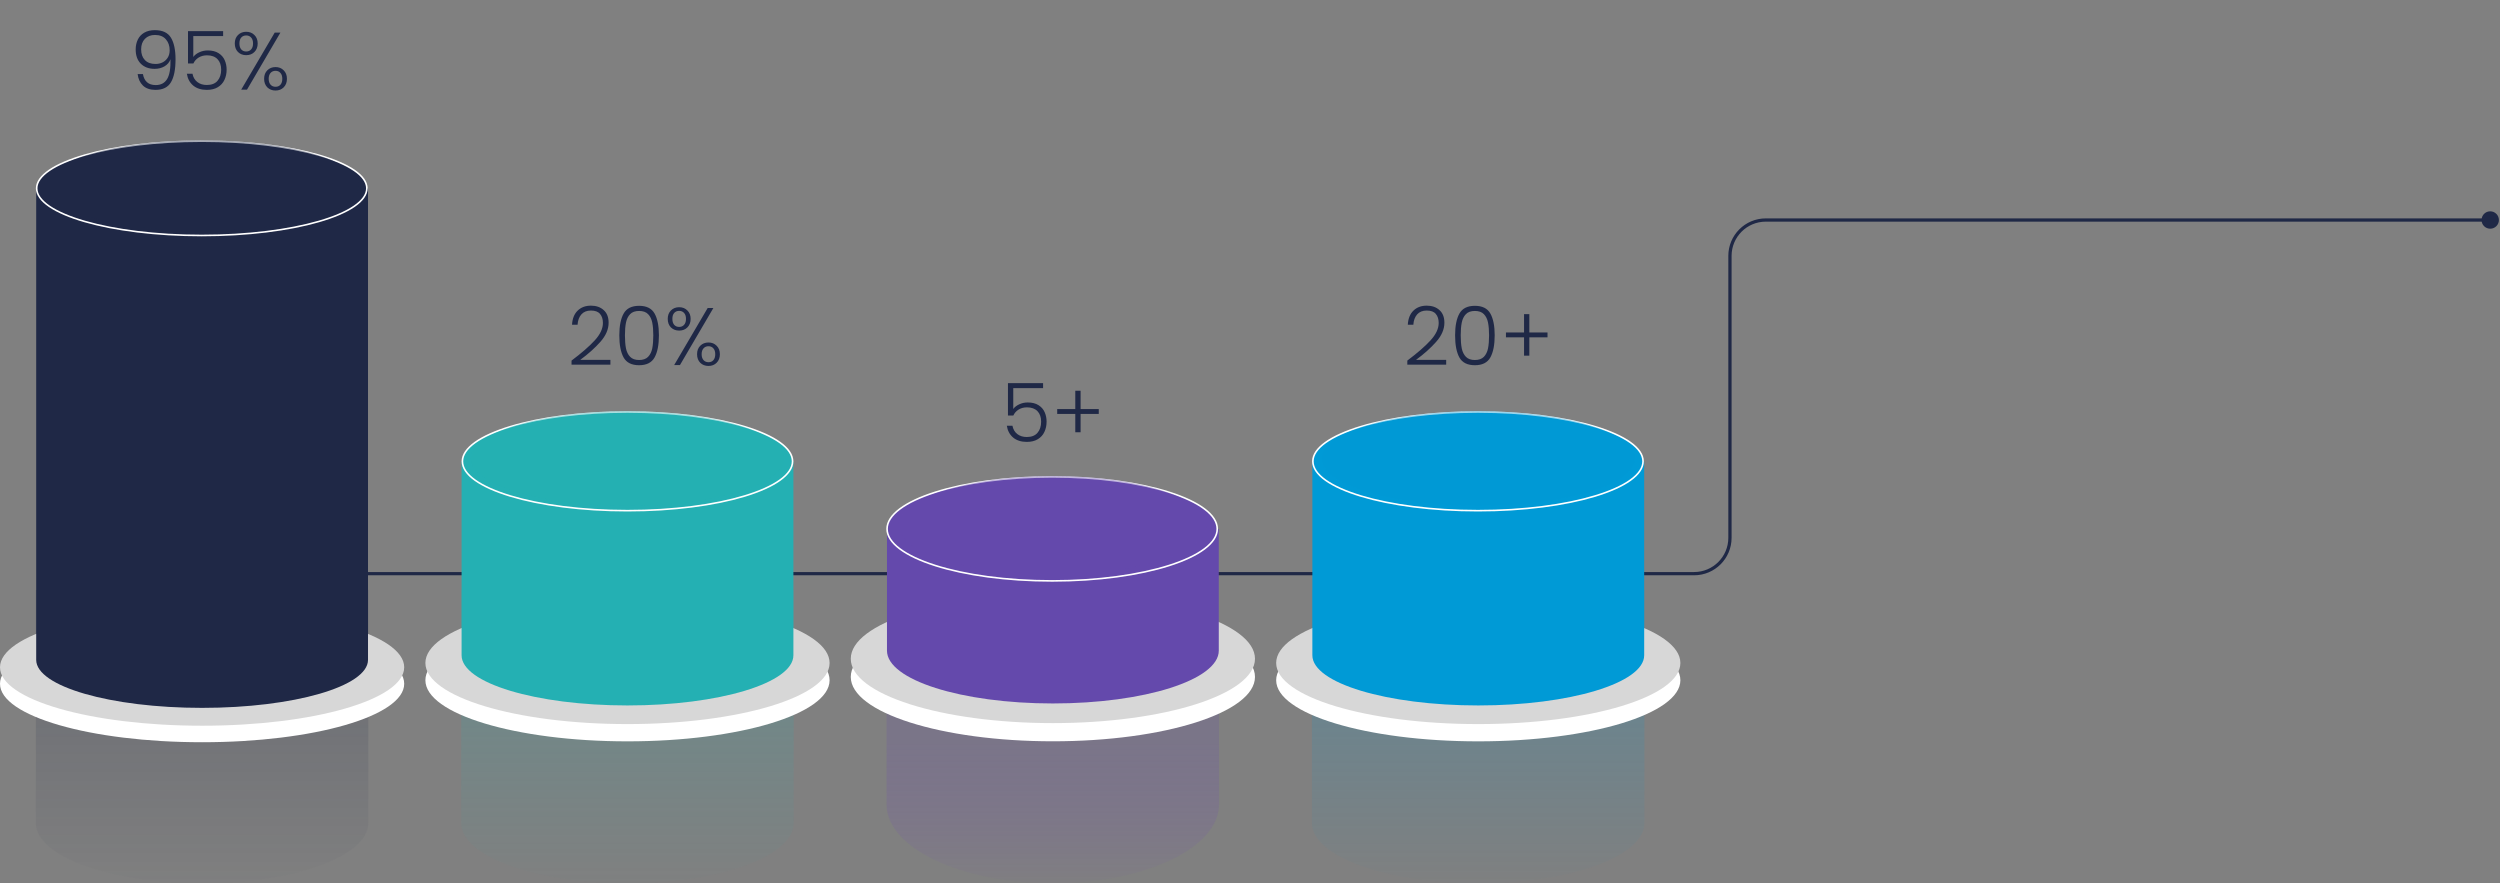 <svg width="1534" height="542" viewBox="0 0 1534 542" fill="none" xmlns="http://www.w3.org/2000/svg">
<rect x="0" y="0" width="1534" height="542" fill="#808080" stroke="none"/>
<path d="M1522.67 135C1522.67 137.946 1525.05 140.333 1528 140.333C1530.95 140.333 1533.33 137.946 1533.33 135C1533.33 132.054 1530.95 129.667 1528 129.667C1525.05 129.667 1522.67 132.054 1522.67 135ZM1094 136H1528V134H1094V136ZM1094 134H1083.5V136H1094V134ZM1060.5 157V330H1062.5V157H1060.5ZM1039.5 351H120V353H1039.5V351ZM1060.5 330C1060.5 341.598 1051.1 351 1039.5 351V353C1052.2 353 1062.5 342.703 1062.5 330H1060.5ZM1083.5 134C1070.8 134 1060.5 144.297 1060.5 157H1062.5C1062.5 145.402 1071.9 136 1083.5 136V134Z" fill="#1F2846"/>
<path opacity="0.2" d="M22 362V505.017C22 525.442 67.662 542 124 542C180.338 542 226 525.442 226 505.017V362H22Z" fill="url(#paint0_linear_1916_1625)"/>
<path d="M124.009 455.436C192.498 455.436 248.019 439.376 248.019 419.565C248.019 399.754 192.498 383.695 124.009 383.695C55.521 383.695 0 399.754 0 419.565C0 439.376 55.521 455.436 124.009 455.436Z" fill="white"/>
<path d="M124.009 445.302C192.498 445.302 248.019 429.242 248.019 409.431C248.019 389.62 192.498 373.56 124.009 373.56C55.521 373.56 0 389.62 0 409.431C0 429.242 55.521 445.302 124.009 445.302Z" fill="#D7D7D7"/>
<path d="M22.209 115.555V404.909C22.209 421.169 67.782 434.35 124.01 434.35C180.238 434.35 225.81 421.169 225.81 404.909V115.555H22.225H22.209Z" fill="#1F2846"/>
<path d="M225.101 115.555C225.101 119.369 222.425 123.111 217.319 126.602C212.229 130.082 204.832 133.236 195.646 135.892C177.28 141.203 151.879 144.495 123.801 144.495C95.722 144.495 70.321 141.203 51.956 135.892C42.77 133.236 35.372 130.082 30.282 126.602C25.176 123.111 22.5 119.369 22.5 115.555C22.5 111.741 25.176 107.999 30.282 104.508C35.372 101.028 42.77 97.874 51.956 95.218C70.321 89.906 95.722 86.614 123.801 86.614C151.879 86.614 177.28 89.906 195.646 95.218C204.832 97.874 212.229 101.028 217.319 104.508C222.425 107.999 225.101 111.741 225.101 115.555Z" fill="#1F2846" stroke="white"/>
<path opacity="0.4" d="M124.01 141.692C177.078 141.692 220.098 129.251 220.098 113.903C220.098 98.556 177.078 86.114 124.01 86.114C70.942 86.114 27.922 98.556 27.922 113.903C27.922 129.251 70.942 141.692 124.01 141.692Z" fill="#1F2846"/>
<path d="M87.706 45.45C88.072 47.617 88.906 49.283 90.206 50.45C91.506 51.617 93.289 52.2 95.556 52.2C98.689 52.2 101.006 50.983 102.506 48.55C104.039 46.083 104.739 42.017 104.606 36.35C103.972 38.183 102.756 39.633 100.956 40.7C99.189 41.733 97.156 42.25 94.856 42.25C91.356 42.25 88.539 41.2 86.406 39.1C84.306 37 83.256 34.083 83.256 30.35C83.256 28.117 83.689 26.1 84.556 24.3C85.422 22.5 86.739 21.083 88.506 20.05C90.272 19.017 92.439 18.5 95.006 18.5C99.739 18.5 103.039 20.05 104.906 23.15C106.772 26.217 107.706 30.633 107.706 36.4C107.706 42.633 106.772 47.317 104.906 50.45C103.072 53.583 99.906 55.15 95.406 55.15C92.106 55.15 89.539 54.267 87.706 52.5C85.872 50.7 84.789 48.35 84.456 45.45H87.706ZM95.406 39.25C96.972 39.25 98.406 38.933 99.706 38.3C101.039 37.633 102.106 36.667 102.906 35.4C103.706 34.133 104.106 32.617 104.106 30.85C104.106 28.117 103.322 25.867 101.756 24.1C100.222 22.333 98.006 21.45 95.106 21.45C92.539 21.45 90.472 22.25 88.906 23.85C87.372 25.45 86.606 27.583 86.606 30.25C86.606 33.05 87.372 35.25 88.906 36.85C90.439 38.45 92.606 39.25 95.406 39.25ZM136.906 22.15H118.606V34.95C119.439 33.783 120.656 32.833 122.256 32.1C123.856 31.333 125.589 30.95 127.456 30.95C130.189 30.95 132.422 31.517 134.156 32.65C135.889 33.75 137.139 35.2 137.906 37C138.672 38.767 139.056 40.667 139.056 42.7C139.056 45.033 138.606 47.15 137.706 49.05C136.839 50.917 135.489 52.4 133.656 53.5C131.856 54.6 129.606 55.15 126.906 55.15C123.472 55.15 120.689 54.267 118.556 52.5C116.422 50.7 115.122 48.283 114.656 45.25H118.106C118.539 47.45 119.539 49.15 121.106 50.35C122.672 51.55 124.606 52.15 126.906 52.15C129.806 52.15 131.989 51.3 133.456 49.6C134.956 47.867 135.706 45.583 135.706 42.75C135.706 39.983 134.956 37.833 133.456 36.3C131.956 34.733 129.806 33.95 127.006 33.95C125.072 33.95 123.372 34.4 121.906 35.3C120.439 36.2 119.356 37.417 118.656 38.95H115.356V19.1H136.906V22.15ZM144.065 26.65C144.065 24.517 144.715 22.8 146.015 21.5C147.348 20.167 149.032 19.5 151.065 19.5C153.132 19.5 154.815 20.167 156.115 21.5C157.448 22.8 158.115 24.517 158.115 26.65C158.115 28.817 157.448 30.567 156.115 31.9C154.815 33.2 153.132 33.85 151.065 33.85C149.032 33.85 147.348 33.2 146.015 31.9C144.715 30.567 144.065 28.817 144.065 26.65ZM172.065 20L151.565 55H148.015L168.565 20H172.065ZM151.065 21.75C149.798 21.75 148.782 22.183 148.015 23.05C147.282 23.883 146.915 25.083 146.915 26.65C146.915 28.217 147.282 29.433 148.015 30.3C148.782 31.167 149.798 31.6 151.065 31.6C152.332 31.6 153.348 31.167 154.115 30.3C154.882 29.433 155.265 28.217 155.265 26.65C155.265 25.117 154.882 23.917 154.115 23.05C153.348 22.183 152.332 21.75 151.065 21.75ZM162.065 48.35C162.065 46.183 162.715 44.45 164.015 43.15C165.348 41.817 167.032 41.15 169.065 41.15C171.098 41.15 172.765 41.817 174.065 43.15C175.398 44.45 176.065 46.183 176.065 48.35C176.065 50.517 175.398 52.267 174.065 53.6C172.765 54.9 171.098 55.55 169.065 55.55C167.032 55.55 165.348 54.9 164.015 53.6C162.715 52.267 162.065 50.517 162.065 48.35ZM169.065 43.45C167.798 43.45 166.782 43.883 166.015 44.75C165.248 45.617 164.865 46.817 164.865 48.35C164.865 49.883 165.248 51.083 166.015 51.95C166.782 52.817 167.798 53.25 169.065 53.25C170.332 53.25 171.332 52.833 172.065 52C172.832 51.133 173.215 49.917 173.215 48.35C173.215 46.783 172.832 45.583 172.065 44.75C171.332 43.883 170.332 43.45 169.065 43.45Z" fill="#1F2846"/>
<path opacity="0.2" d="M283 362V505.017C283 525.442 328.662 542 385 542C441.338 542 487 525.442 487 505.017V362H283Z" fill="url(#paint1_linear_1916_1625)"/>
<path d="M385.028 454.891C453.516 454.891 509.037 438.103 509.037 417.394C509.037 396.685 453.516 379.896 385.028 379.896C316.539 379.896 261.019 396.685 261.019 417.394C261.019 438.103 316.539 454.891 385.028 454.891Z" fill="white"/>
<path d="M385.028 444.297C453.516 444.297 509.037 427.509 509.037 406.8C509.037 386.091 453.516 369.303 385.028 369.303C316.539 369.303 261.019 386.091 261.019 406.8C261.019 427.509 316.539 444.297 385.028 444.297Z" fill="#D7D7D7"/>
<path d="M283.228 283.077V402.09C283.228 419.087 328.8 432.865 385.028 432.865C441.256 432.865 486.829 419.087 486.829 402.09V283.077H283.228Z" fill="#24B0B3"/>
<path d="M486.329 283.077C486.329 287.086 483.64 291.003 478.538 294.65C473.449 298.287 466.052 301.583 456.867 304.36C438.504 309.912 413.105 313.353 385.028 313.353C356.952 313.353 331.553 309.912 313.189 304.36C304.004 301.583 296.607 298.287 291.518 294.65C286.417 291.003 283.728 287.086 283.728 283.077C283.728 279.068 286.417 275.151 291.518 271.505C296.607 267.867 304.004 264.571 313.189 261.794C331.553 256.242 356.952 252.801 385.028 252.801C413.105 252.801 438.504 256.242 456.867 261.794C466.052 264.571 473.449 267.867 478.538 271.505C483.64 275.151 486.329 279.068 486.329 283.077Z" fill="#24B0B3" stroke="white"/>
<path opacity="0.4" d="M385.028 310.5C438.184 310.5 481.276 297.472 481.276 281.401C481.276 265.33 438.184 252.301 385.028 252.301C331.871 252.301 288.779 265.33 288.779 281.401C288.779 297.472 331.871 310.5 385.028 310.5Z" fill="#24B0B3"/>
<path d="M350.698 221.25C356.832 216.65 361.565 212.533 364.898 208.9C368.265 205.233 369.948 201.65 369.948 198.15C369.948 195.85 369.365 194.017 368.198 192.65C367.065 191.25 365.198 190.55 362.598 190.55C360.065 190.55 358.098 191.35 356.698 192.95C355.332 194.517 354.565 196.617 354.398 199.25H350.998C351.198 195.55 352.332 192.683 354.398 190.65C356.498 188.583 359.232 187.55 362.598 187.55C365.832 187.55 368.448 188.467 370.448 190.3C372.448 192.1 373.448 194.667 373.448 198C373.448 202.033 371.765 205.95 368.398 209.75C365.065 213.517 360.948 217.2 356.048 220.8H374.548V223.75H350.698V221.25ZM380.012 205.75C380.012 200.017 380.895 195.567 382.662 192.4C384.428 189.233 387.595 187.65 392.162 187.65C396.728 187.65 399.895 189.233 401.662 192.4C403.428 195.567 404.312 200.017 404.312 205.75C404.312 211.583 403.428 216.1 401.662 219.3C399.895 222.5 396.728 224.1 392.162 224.1C387.562 224.1 384.378 222.5 382.612 219.3C380.878 216.1 380.012 211.583 380.012 205.75ZM400.862 205.75C400.862 202.65 400.645 200.033 400.212 197.9C399.778 195.767 398.928 194.05 397.662 192.75C396.395 191.45 394.562 190.8 392.162 190.8C389.762 190.8 387.928 191.45 386.662 192.75C385.395 194.05 384.545 195.767 384.112 197.9C383.678 200.033 383.462 202.65 383.462 205.75C383.462 208.95 383.678 211.633 384.112 213.8C384.545 215.933 385.395 217.65 386.662 218.95C387.928 220.25 389.762 220.9 392.162 220.9C394.562 220.9 396.395 220.25 397.662 218.95C398.928 217.65 399.778 215.933 400.212 213.8C400.645 211.633 400.862 208.95 400.862 205.75ZM409.722 195.65C409.722 193.517 410.372 191.8 411.672 190.5C413.006 189.167 414.689 188.5 416.722 188.5C418.789 188.5 420.472 189.167 421.772 190.5C423.106 191.8 423.772 193.517 423.772 195.65C423.772 197.817 423.106 199.567 421.772 200.9C420.472 202.2 418.789 202.85 416.722 202.85C414.689 202.85 413.006 202.2 411.672 200.9C410.372 199.567 409.722 197.817 409.722 195.65ZM437.722 189L417.222 224H413.672L434.222 189H437.722ZM416.722 190.75C415.456 190.75 414.439 191.183 413.672 192.05C412.939 192.883 412.572 194.083 412.572 195.65C412.572 197.217 412.939 198.433 413.672 199.3C414.439 200.167 415.456 200.6 416.722 200.6C417.989 200.6 419.006 200.167 419.772 199.3C420.539 198.433 420.922 197.217 420.922 195.65C420.922 194.117 420.539 192.917 419.772 192.05C419.006 191.183 417.989 190.75 416.722 190.75ZM427.722 217.35C427.722 215.183 428.372 213.45 429.672 212.15C431.006 210.817 432.689 210.15 434.722 210.15C436.756 210.15 438.422 210.817 439.722 212.15C441.056 213.45 441.722 215.183 441.722 217.35C441.722 219.517 441.056 221.267 439.722 222.6C438.422 223.9 436.756 224.55 434.722 224.55C432.689 224.55 431.006 223.9 429.672 222.6C428.372 221.267 427.722 219.517 427.722 217.35ZM434.722 212.45C433.456 212.45 432.439 212.883 431.672 213.75C430.906 214.617 430.522 215.817 430.522 217.35C430.522 218.883 430.906 220.083 431.672 220.95C432.439 221.817 433.456 222.25 434.722 222.25C435.989 222.25 436.989 221.833 437.722 221C438.489 220.133 438.872 218.917 438.872 217.35C438.872 215.783 438.489 214.583 437.722 213.75C436.989 212.883 435.989 212.45 434.722 212.45Z" fill="#1F2846"/>
<path opacity="0.2" d="M544 382V493.581C544 520.322 589.662 542 646 542C702.338 542 748 520.322 748 493.581V382H544.016H544Z" fill="url(#paint2_linear_1916_1625)"/>
<path d="M646.047 454.86C714.536 454.86 770.057 437.178 770.057 415.366C770.057 393.555 714.536 375.873 646.047 375.873C577.559 375.873 522.038 393.555 522.038 415.366C522.038 437.178 577.559 454.86 646.047 454.86Z" fill="white"/>
<path d="M646.047 443.702C714.536 443.702 770.057 426.02 770.057 404.209C770.057 382.397 714.536 364.715 646.047 364.715C577.559 364.715 522.038 382.397 522.038 404.209C522.038 426.02 577.559 443.702 646.047 443.702Z" fill="#D7D7D7"/>
<path d="M544.247 324.533V399.23C544.247 417.132 589.82 431.644 646.048 431.644C702.276 431.644 747.848 417.132 747.848 399.23V324.533H544.263H544.247Z" fill="#6449AC"/>
<path d="M746.903 324.533C746.903 328.779 744.2 332.913 739.102 336.75C734.014 340.581 726.618 344.052 717.435 346.976C699.074 352.823 673.677 356.447 645.602 356.447C617.528 356.447 592.131 352.823 573.77 346.976C564.587 344.052 557.191 340.581 552.102 336.75C547.005 332.913 544.302 328.779 544.302 324.533C544.302 320.286 547.005 316.152 552.102 312.315C557.191 308.484 564.587 305.013 573.77 302.089C592.131 296.243 617.528 292.619 645.602 292.619C673.677 292.619 699.074 296.243 717.435 302.089C726.618 305.013 734.014 308.484 739.102 312.315C744.2 316.152 746.903 320.286 746.903 324.533Z" fill="#6449AC" stroke="white"/>
<path opacity="0.4" d="M646.048 352.427C698.336 352.427 740.724 338.927 740.724 322.273C740.724 305.619 698.336 292.119 646.048 292.119C593.76 292.119 551.372 305.619 551.372 322.273C551.372 338.927 593.76 352.427 646.048 352.427Z" fill="#6449AC"/>
<path d="M640.038 238.15H621.738V250.95C622.572 249.783 623.788 248.833 625.388 248.1C626.988 247.333 628.722 246.95 630.588 246.95C633.322 246.95 635.555 247.517 637.288 248.65C639.022 249.75 640.272 251.2 641.038 253C641.805 254.767 642.188 256.667 642.188 258.7C642.188 261.033 641.738 263.15 640.838 265.05C639.972 266.917 638.622 268.4 636.788 269.5C634.988 270.6 632.738 271.15 630.038 271.15C626.605 271.15 623.822 270.267 621.688 268.5C619.555 266.7 618.255 264.283 617.788 261.25H621.238C621.672 263.45 622.672 265.15 624.238 266.35C625.805 267.55 627.738 268.15 630.038 268.15C632.938 268.15 635.122 267.3 636.588 265.6C638.088 263.867 638.838 261.583 638.838 258.75C638.838 255.983 638.088 253.833 636.588 252.3C635.088 250.733 632.938 249.95 630.138 249.95C628.205 249.95 626.505 250.4 625.038 251.3C623.572 252.2 622.488 253.417 621.788 254.95H618.488V235.1H640.038V238.15ZM674.198 254H663.048V265.25H659.798V254H648.698V251H659.798V239.75H663.048V251H674.198V254Z" fill="#1F2846"/>
<path opacity="0.2" d="M805 362V505.017C805 525.442 850.662 542 907 542C963.338 542 1009 525.442 1009 505.017V362H805Z" fill="url(#paint3_linear_1916_1625)"/>
<path d="M907.066 454.891C975.555 454.891 1031.08 438.103 1031.08 417.394C1031.08 396.685 975.555 379.896 907.066 379.896C838.578 379.896 783.057 396.685 783.057 417.394C783.057 438.103 838.578 454.891 907.066 454.891Z" fill="white"/>
<path d="M907.066 444.297C975.555 444.297 1031.08 427.509 1031.08 406.8C1031.08 386.091 975.555 369.303 907.066 369.303C838.578 369.303 783.057 386.091 783.057 406.8C783.057 427.509 838.578 444.297 907.066 444.297Z" fill="#D7D7D7"/>
<path d="M805.266 283.077V402.09C805.266 419.087 850.838 432.865 907.066 432.865C963.294 432.865 1008.87 419.087 1008.87 402.09V283.077H805.266Z" fill="#009AD6"/>
<path d="M1008.18 283.077C1008.18 287.086 1005.49 291.003 1000.39 294.65C995.297 298.287 987.9 301.583 978.715 304.36C960.352 309.912 934.952 313.353 906.876 313.353C878.799 313.353 853.4 309.912 835.037 304.36C825.852 301.583 818.455 298.287 813.366 294.65C808.264 291.003 805.575 287.086 805.575 283.077C805.575 279.068 808.264 275.151 813.366 271.505C818.455 267.867 825.852 264.571 835.037 261.794C853.4 256.242 878.799 252.801 906.876 252.801C934.952 252.801 960.352 256.242 978.715 261.794C987.9 264.571 995.297 267.867 1000.39 271.505C1005.49 275.151 1008.18 279.068 1008.18 283.077Z" fill="#009AD6" stroke="white"/>
<path opacity="0.4" d="M907.066 310.5C960.222 310.5 1003.31 297.472 1003.31 281.401C1003.31 265.33 960.222 252.301 907.066 252.301C853.909 252.301 810.817 265.33 810.817 281.401C810.817 297.472 853.909 310.5 907.066 310.5Z" fill="#009AD6"/>
<path d="M863.531 221.25C869.665 216.65 874.398 212.533 877.731 208.9C881.098 205.233 882.781 201.65 882.781 198.15C882.781 195.85 882.198 194.017 881.031 192.65C879.898 191.25 878.031 190.55 875.431 190.55C872.898 190.55 870.931 191.35 869.531 192.95C868.165 194.517 867.398 196.617 867.231 199.25H863.831C864.031 195.55 865.165 192.683 867.231 190.65C869.331 188.583 872.065 187.55 875.431 187.55C878.665 187.55 881.281 188.467 883.281 190.3C885.281 192.1 886.281 194.667 886.281 198C886.281 202.033 884.598 205.95 881.231 209.75C877.898 213.517 873.781 217.2 868.881 220.8H887.381V223.75H863.531V221.25ZM892.845 205.75C892.845 200.017 893.728 195.567 895.495 192.4C897.261 189.233 900.428 187.65 904.995 187.65C909.561 187.65 912.728 189.233 914.495 192.4C916.261 195.567 917.145 200.017 917.145 205.75C917.145 211.583 916.261 216.1 914.495 219.3C912.728 222.5 909.561 224.1 904.995 224.1C900.395 224.1 897.211 222.5 895.445 219.3C893.711 216.1 892.845 211.583 892.845 205.75ZM913.695 205.75C913.695 202.65 913.478 200.033 913.045 197.9C912.611 195.767 911.761 194.05 910.495 192.75C909.228 191.45 907.395 190.8 904.995 190.8C902.595 190.8 900.761 191.45 899.495 192.75C898.228 194.05 897.378 195.767 896.945 197.9C896.511 200.033 896.295 202.65 896.295 205.75C896.295 208.95 896.511 211.633 896.945 213.8C897.378 215.933 898.228 217.65 899.495 218.95C900.761 220.25 902.595 220.9 904.995 220.9C907.395 220.9 909.228 220.25 910.495 218.95C911.761 217.65 912.611 215.933 913.045 213.8C913.478 211.633 913.695 208.95 913.695 205.75ZM949.555 207H938.405V218.25H935.155V207H924.055V204H935.155V192.75H938.405V204H949.555V207Z" fill="#1F2846"/>
<defs>
<linearGradient id="paint0_linear_1916_1625" x1="124" y1="546.492" x2="124" y2="406.738" gradientUnits="userSpaceOnUse">
<stop stop-color="#1F2846" stop-opacity="0"/>
<stop offset="1" stop-color="#1F2846"/>
</linearGradient>
<linearGradient id="paint1_linear_1916_1625" x1="385" y1="546.492" x2="385" y2="406.738" gradientUnits="userSpaceOnUse">
<stop stop-color="#24B0B3" stop-opacity="0"/>
<stop offset="1" stop-color="#24B0B3"/>
</linearGradient>
<linearGradient id="paint2_linear_1916_1625" x1="646" y1="545.745" x2="646" y2="456.027" gradientUnits="userSpaceOnUse">
<stop stop-color="#6306FC" stop-opacity="0"/>
<stop offset="1" stop-color="#6449AC"/>
</linearGradient>
<linearGradient id="paint3_linear_1916_1625" x1="907" y1="546.492" x2="907" y2="406.738" gradientUnits="userSpaceOnUse">
<stop stop-color="#009AD6" stop-opacity="0"/>
<stop offset="1" stop-color="#009AD6"/>
</linearGradient>
</defs>
</svg>
